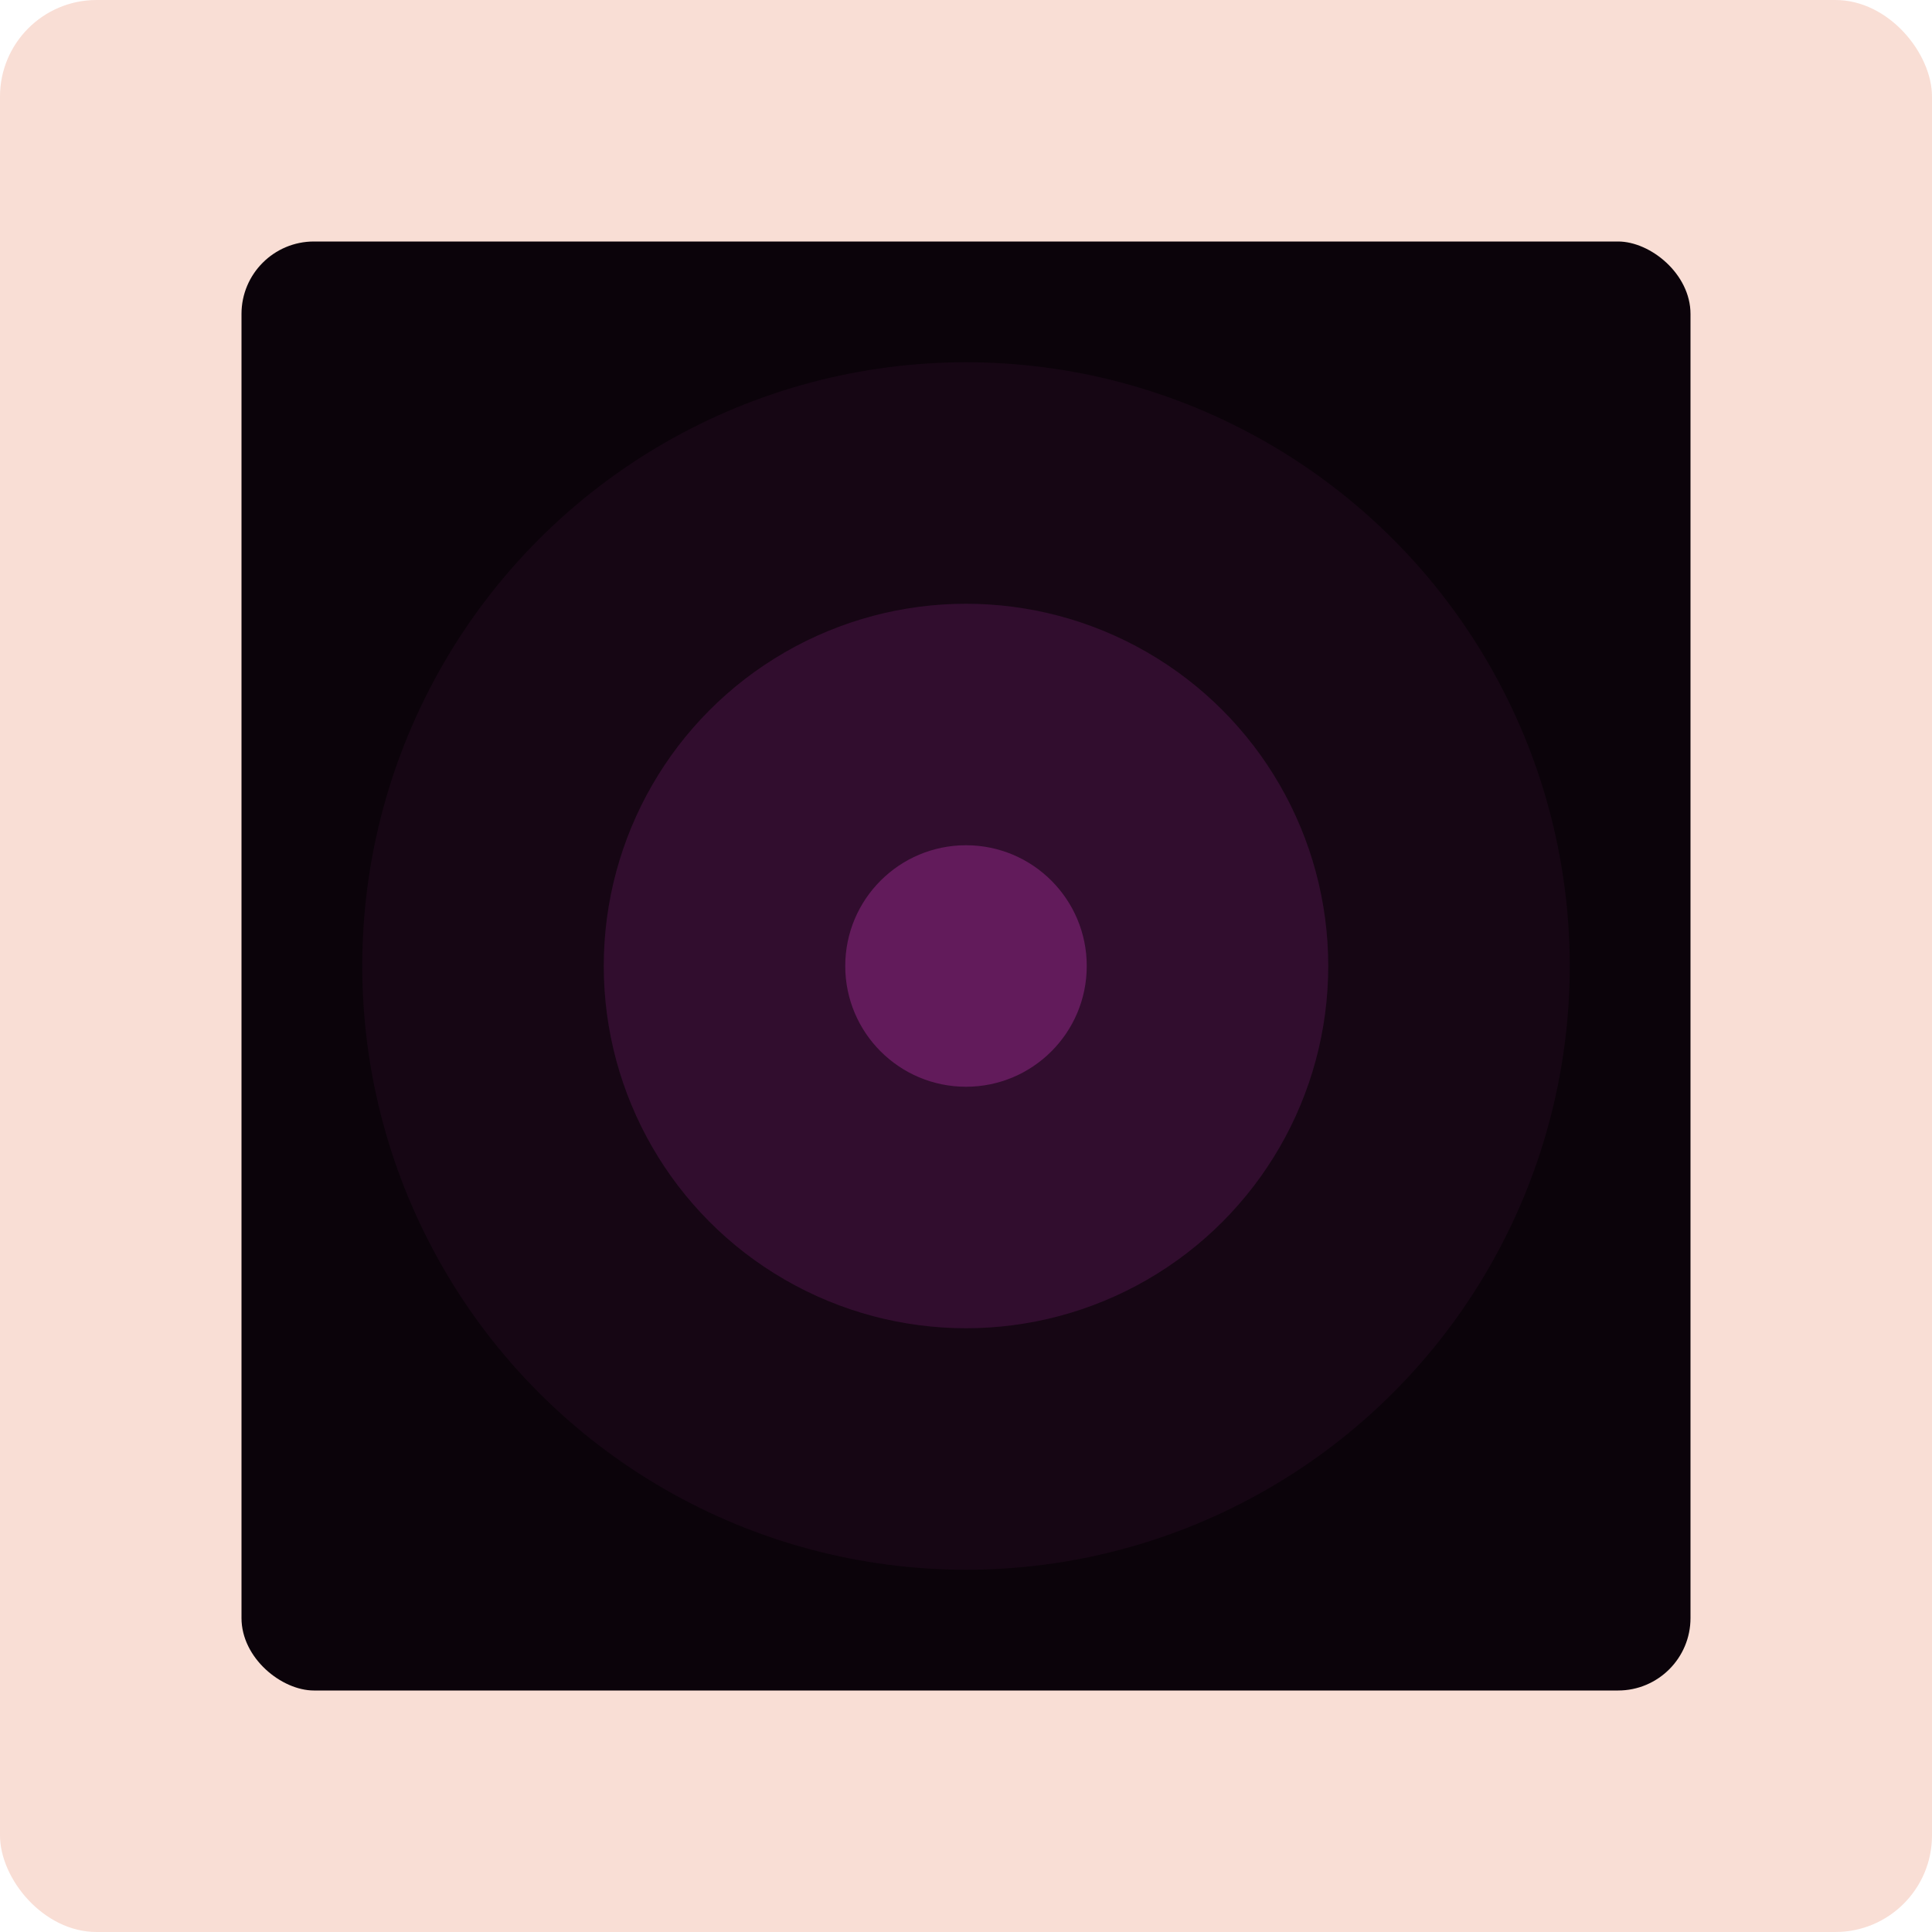 <svg xmlns="http://www.w3.org/2000/svg" width="16" height="16" version="1.1">
 <rect style="fill:#f9ded5" width="16" height="16" x="0" y="0" rx=".8" ry=".8"/>
 <rect style="fill:#0b030a" width="12" height="12" x="-14" y="-14" rx=".6" ry=".6" transform="matrix(0,-1,-1,0,0,0)"/>
 <circle style="fill:#160614" cx="8" cy="8" r="5"/>
 <circle style="fill:#310d2e" cx="8" cy="8" r="3"/>
 <circle style="fill:#621b5b" cx="8" cy="8" r="1"/>
</svg>
